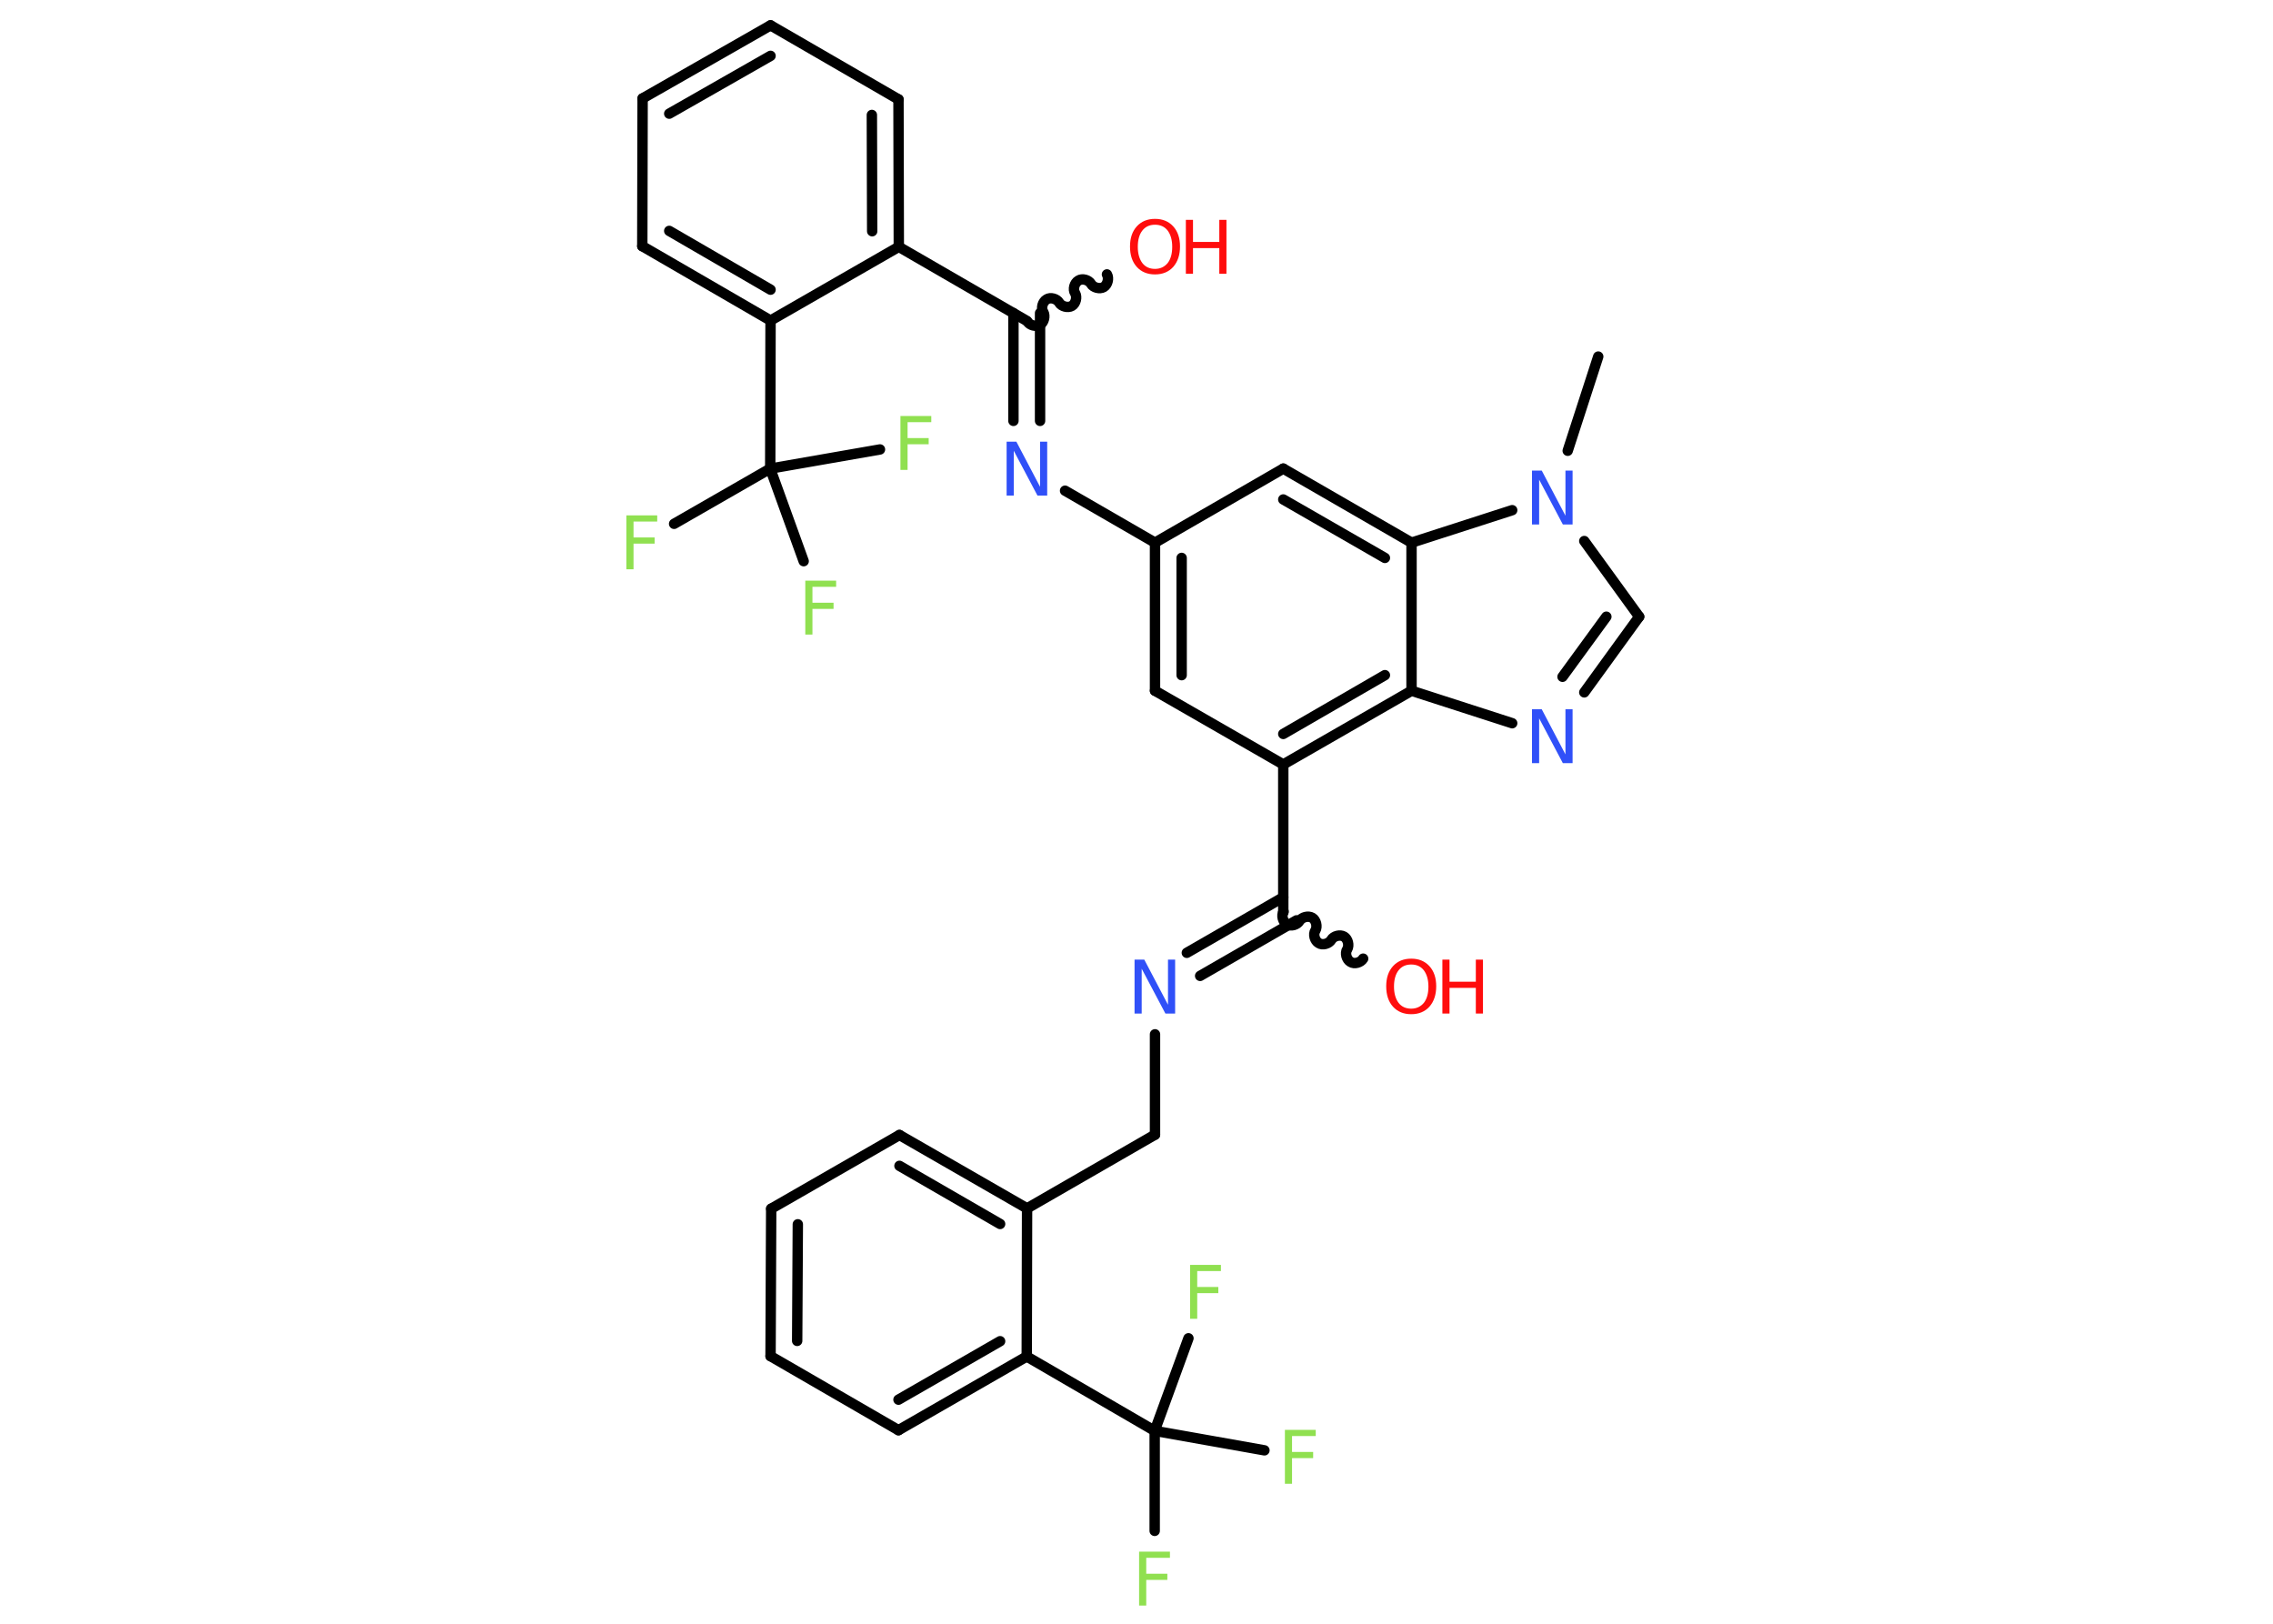 <?xml version='1.0' encoding='UTF-8'?>
<!DOCTYPE svg PUBLIC "-//W3C//DTD SVG 1.1//EN" "http://www.w3.org/Graphics/SVG/1.1/DTD/svg11.dtd">
<svg version='1.2' xmlns='http://www.w3.org/2000/svg' xmlns:xlink='http://www.w3.org/1999/xlink' width='70.0mm' height='50.0mm' viewBox='0 0 70.0 50.0'>
  <desc>Generated by the Chemistry Development Kit (http://github.com/cdk)</desc>
  <g stroke-linecap='round' stroke-linejoin='round' stroke='#000000' stroke-width='.32' fill='#90E050'>
    <rect x='.0' y='.0' width='70.0' height='50.0' fill='#FFFFFF' stroke='none'/>
    <g id='mol1' class='mol'>
      <line id='mol1bnd1' class='bond' x1='49.22' y1='10.98' x2='48.28' y2='13.88'/>
      <line id='mol1bnd2' class='bond' x1='48.79' y1='16.66' x2='50.48' y2='18.99'/>
      <g id='mol1bnd3' class='bond'>
        <line x1='48.79' y1='21.32' x2='50.48' y2='18.99'/>
        <line x1='48.12' y1='20.84' x2='49.47' y2='18.99'/>
      </g>
      <line id='mol1bnd4' class='bond' x1='46.57' y1='22.27' x2='43.47' y2='21.27'/>
      <g id='mol1bnd5' class='bond'>
        <line x1='39.52' y1='23.54' x2='43.47' y2='21.27'/>
        <line x1='39.52' y1='22.6' x2='42.65' y2='20.79'/>
      </g>
      <line id='mol1bnd6' class='bond' x1='39.52' y1='23.54' x2='39.52' y2='28.1'/>
      <path id='mol1bnd7' class='bond' d='M41.98 29.52c-.07 .12 -.27 .18 -.39 .1c-.12 -.07 -.18 -.27 -.1 -.39c.07 -.12 .02 -.32 -.1 -.39c-.12 -.07 -.32 -.02 -.39 .1c-.07 .12 -.27 .18 -.39 .1c-.12 -.07 -.18 -.27 -.1 -.39c.07 -.12 .02 -.32 -.1 -.39c-.12 -.07 -.32 -.02 -.39 .1c-.07 .12 -.27 .18 -.39 .1c-.12 -.07 -.18 -.27 -.1 -.39' fill='none' stroke='#000000' stroke-width='.32'/>
      <g id='mol1bnd8' class='bond'>
        <line x1='39.93' y1='28.34' x2='36.96' y2='30.05'/>
        <line x1='39.52' y1='27.63' x2='36.55' y2='29.34'/>
      </g>
      <line id='mol1bnd9' class='bond' x1='35.57' y1='31.85' x2='35.57' y2='34.94'/>
      <line id='mol1bnd10' class='bond' x1='35.57' y1='34.94' x2='31.63' y2='37.21'/>
      <g id='mol1bnd11' class='bond'>
        <line x1='31.63' y1='37.21' x2='27.7' y2='34.95'/>
        <line x1='30.8' y1='37.69' x2='27.7' y2='35.9'/>
      </g>
      <line id='mol1bnd12' class='bond' x1='27.7' y1='34.95' x2='23.75' y2='37.22'/>
      <g id='mol1bnd13' class='bond'>
        <line x1='23.75' y1='37.22' x2='23.73' y2='41.76'/>
        <line x1='24.57' y1='37.7' x2='24.55' y2='41.29'/>
      </g>
      <line id='mol1bnd14' class='bond' x1='23.73' y1='41.76' x2='27.67' y2='44.04'/>
      <g id='mol1bnd15' class='bond'>
        <line x1='27.67' y1='44.04' x2='31.62' y2='41.77'/>
        <line x1='27.67' y1='43.1' x2='30.8' y2='41.3'/>
      </g>
      <line id='mol1bnd16' class='bond' x1='31.63' y1='37.21' x2='31.62' y2='41.77'/>
      <line id='mol1bnd17' class='bond' x1='31.62' y1='41.77' x2='35.56' y2='44.06'/>
      <line id='mol1bnd18' class='bond' x1='35.56' y1='44.06' x2='35.56' y2='47.14'/>
      <line id='mol1bnd19' class='bond' x1='35.56' y1='44.06' x2='38.94' y2='44.66'/>
      <line id='mol1bnd20' class='bond' x1='35.56' y1='44.06' x2='36.6' y2='41.21'/>
      <line id='mol1bnd21' class='bond' x1='39.52' y1='23.54' x2='35.57' y2='21.27'/>
      <g id='mol1bnd22' class='bond'>
        <line x1='35.57' y1='16.71' x2='35.57' y2='21.27'/>
        <line x1='36.39' y1='17.18' x2='36.39' y2='20.79'/>
      </g>
      <line id='mol1bnd23' class='bond' x1='35.57' y1='16.71' x2='32.8' y2='15.11'/>
      <g id='mol1bnd24' class='bond'>
        <line x1='31.21' y1='12.96' x2='31.21' y2='9.64'/>
        <line x1='32.03' y1='12.96' x2='32.03' y2='9.64'/>
      </g>
      <path id='mol1bnd25' class='bond' d='M34.09 8.45c.07 .12 .02 .32 -.1 .39c-.12 .07 -.32 .02 -.39 -.1c-.07 -.12 -.27 -.18 -.39 -.1c-.12 .07 -.18 .27 -.1 .39c.07 .12 .02 .32 -.1 .39c-.12 .07 -.32 .02 -.39 -.1c-.07 -.12 -.27 -.18 -.39 -.1c-.12 .07 -.18 .27 -.1 .39c.07 .12 .02 .32 -.1 .39c-.12 .07 -.32 .02 -.39 -.1' fill='none' stroke='#000000' stroke-width='.32'/>
      <line id='mol1bnd26' class='bond' x1='31.62' y1='9.88' x2='27.68' y2='7.6'/>
      <g id='mol1bnd27' class='bond'>
        <line x1='27.68' y1='7.6' x2='27.67' y2='3.06'/>
        <line x1='26.86' y1='7.12' x2='26.85' y2='3.54'/>
      </g>
      <line id='mol1bnd28' class='bond' x1='27.67' y1='3.06' x2='23.73' y2='.78'/>
      <g id='mol1bnd29' class='bond'>
        <line x1='23.73' y1='.78' x2='19.79' y2='3.03'/>
        <line x1='23.73' y1='1.72' x2='20.61' y2='3.5'/>
      </g>
      <line id='mol1bnd30' class='bond' x1='19.79' y1='3.03' x2='19.78' y2='7.58'/>
      <g id='mol1bnd31' class='bond'>
        <line x1='19.78' y1='7.58' x2='23.73' y2='9.87'/>
        <line x1='20.61' y1='7.11' x2='23.73' y2='8.92'/>
      </g>
      <line id='mol1bnd32' class='bond' x1='27.68' y1='7.6' x2='23.73' y2='9.87'/>
      <line id='mol1bnd33' class='bond' x1='23.73' y1='9.87' x2='23.72' y2='14.43'/>
      <line id='mol1bnd34' class='bond' x1='23.72' y1='14.43' x2='20.76' y2='16.13'/>
      <line id='mol1bnd35' class='bond' x1='23.72' y1='14.43' x2='24.75' y2='17.28'/>
      <line id='mol1bnd36' class='bond' x1='23.72' y1='14.43' x2='27.1' y2='13.84'/>
      <line id='mol1bnd37' class='bond' x1='35.57' y1='16.71' x2='39.52' y2='14.43'/>
      <g id='mol1bnd38' class='bond'>
        <line x1='43.47' y1='16.71' x2='39.52' y2='14.43'/>
        <line x1='42.65' y1='17.18' x2='39.52' y2='15.38'/>
      </g>
      <line id='mol1bnd39' class='bond' x1='43.47' y1='21.27' x2='43.47' y2='16.71'/>
      <line id='mol1bnd40' class='bond' x1='46.57' y1='15.71' x2='43.47' y2='16.71'/>
      <path id='mol1atm2' class='atom' d='M47.18 14.49h.3l.73 1.39v-1.39h.22v1.66h-.3l-.73 -1.38v1.38h-.22v-1.66z' stroke='none' fill='#3050F8'/>
      <path id='mol1atm4' class='atom' d='M47.18 21.84h.3l.73 1.39v-1.39h.22v1.66h-.3l-.73 -1.38v1.38h-.22v-1.66z' stroke='none' fill='#3050F8'/>
      <g id='mol1atm8' class='atom'>
        <path d='M43.46 29.7q-.25 .0 -.39 .18q-.14 .18 -.14 .5q.0 .31 .14 .5q.14 .18 .39 .18q.24 .0 .39 -.18q.14 -.18 .14 -.5q.0 -.31 -.14 -.5q-.14 -.18 -.39 -.18zM43.46 29.52q.35 .0 .56 .23q.21 .23 .21 .62q.0 .39 -.21 .63q-.21 .23 -.56 .23q-.35 .0 -.56 -.23q-.21 -.23 -.21 -.63q.0 -.39 .21 -.62q.21 -.23 .56 -.23z' stroke='none' fill='#FF0D0D'/>
        <path d='M44.42 29.55h.22v.68h.81v-.68h.22v1.66h-.22v-.79h-.81v.79h-.22v-1.66z' stroke='none' fill='#FF0D0D'/>
      </g>
      <path id='mol1atm9' class='atom' d='M34.94 29.55h.3l.73 1.39v-1.39h.22v1.66h-.3l-.73 -1.38v1.38h-.22v-1.66z' stroke='none' fill='#3050F8'/>
      <path id='mol1atm18' class='atom' d='M35.08 47.78h.95v.19h-.73v.49h.65v.19h-.65v.79h-.22v-1.66z' stroke='none'/>
      <path id='mol1atm19' class='atom' d='M39.57 44.03h.95v.19h-.73v.49h.65v.19h-.65v.79h-.22v-1.66z' stroke='none'/>
      <path id='mol1atm20' class='atom' d='M36.65 38.95h.95v.19h-.73v.49h.65v.19h-.65v.79h-.22v-1.66z' stroke='none'/>
      <path id='mol1atm23' class='atom' d='M31.0 13.6h.3l.73 1.39v-1.39h.22v1.66h-.3l-.73 -1.38v1.38h-.22v-1.66z' stroke='none' fill='#3050F8'/>
      <g id='mol1atm25' class='atom'>
        <path d='M35.57 6.92q-.25 .0 -.39 .18q-.14 .18 -.14 .5q.0 .31 .14 .5q.14 .18 .39 .18q.24 .0 .39 -.18q.14 -.18 .14 -.5q.0 -.31 -.14 -.5q-.14 -.18 -.39 -.18zM35.57 6.74q.35 .0 .56 .23q.21 .23 .21 .62q.0 .39 -.21 .63q-.21 .23 -.56 .23q-.35 .0 -.56 -.23q-.21 -.23 -.21 -.63q.0 -.39 .21 -.62q.21 -.23 .56 -.23z' stroke='none' fill='#FF0D0D'/>
        <path d='M36.52 6.77h.22v.68h.81v-.68h.22v1.66h-.22v-.79h-.81v.79h-.22v-1.66z' stroke='none' fill='#FF0D0D'/>
      </g>
      <path id='mol1atm33' class='atom' d='M19.29 15.87h.95v.19h-.73v.49h.65v.19h-.65v.79h-.22v-1.66z' stroke='none'/>
      <path id='mol1atm34' class='atom' d='M24.8 17.88h.95v.19h-.73v.49h.65v.19h-.65v.79h-.22v-1.66z' stroke='none'/>
      <path id='mol1atm35' class='atom' d='M27.73 12.81h.95v.19h-.73v.49h.65v.19h-.65v.79h-.22v-1.66z' stroke='none'/>
    </g>
  </g>
</svg>
